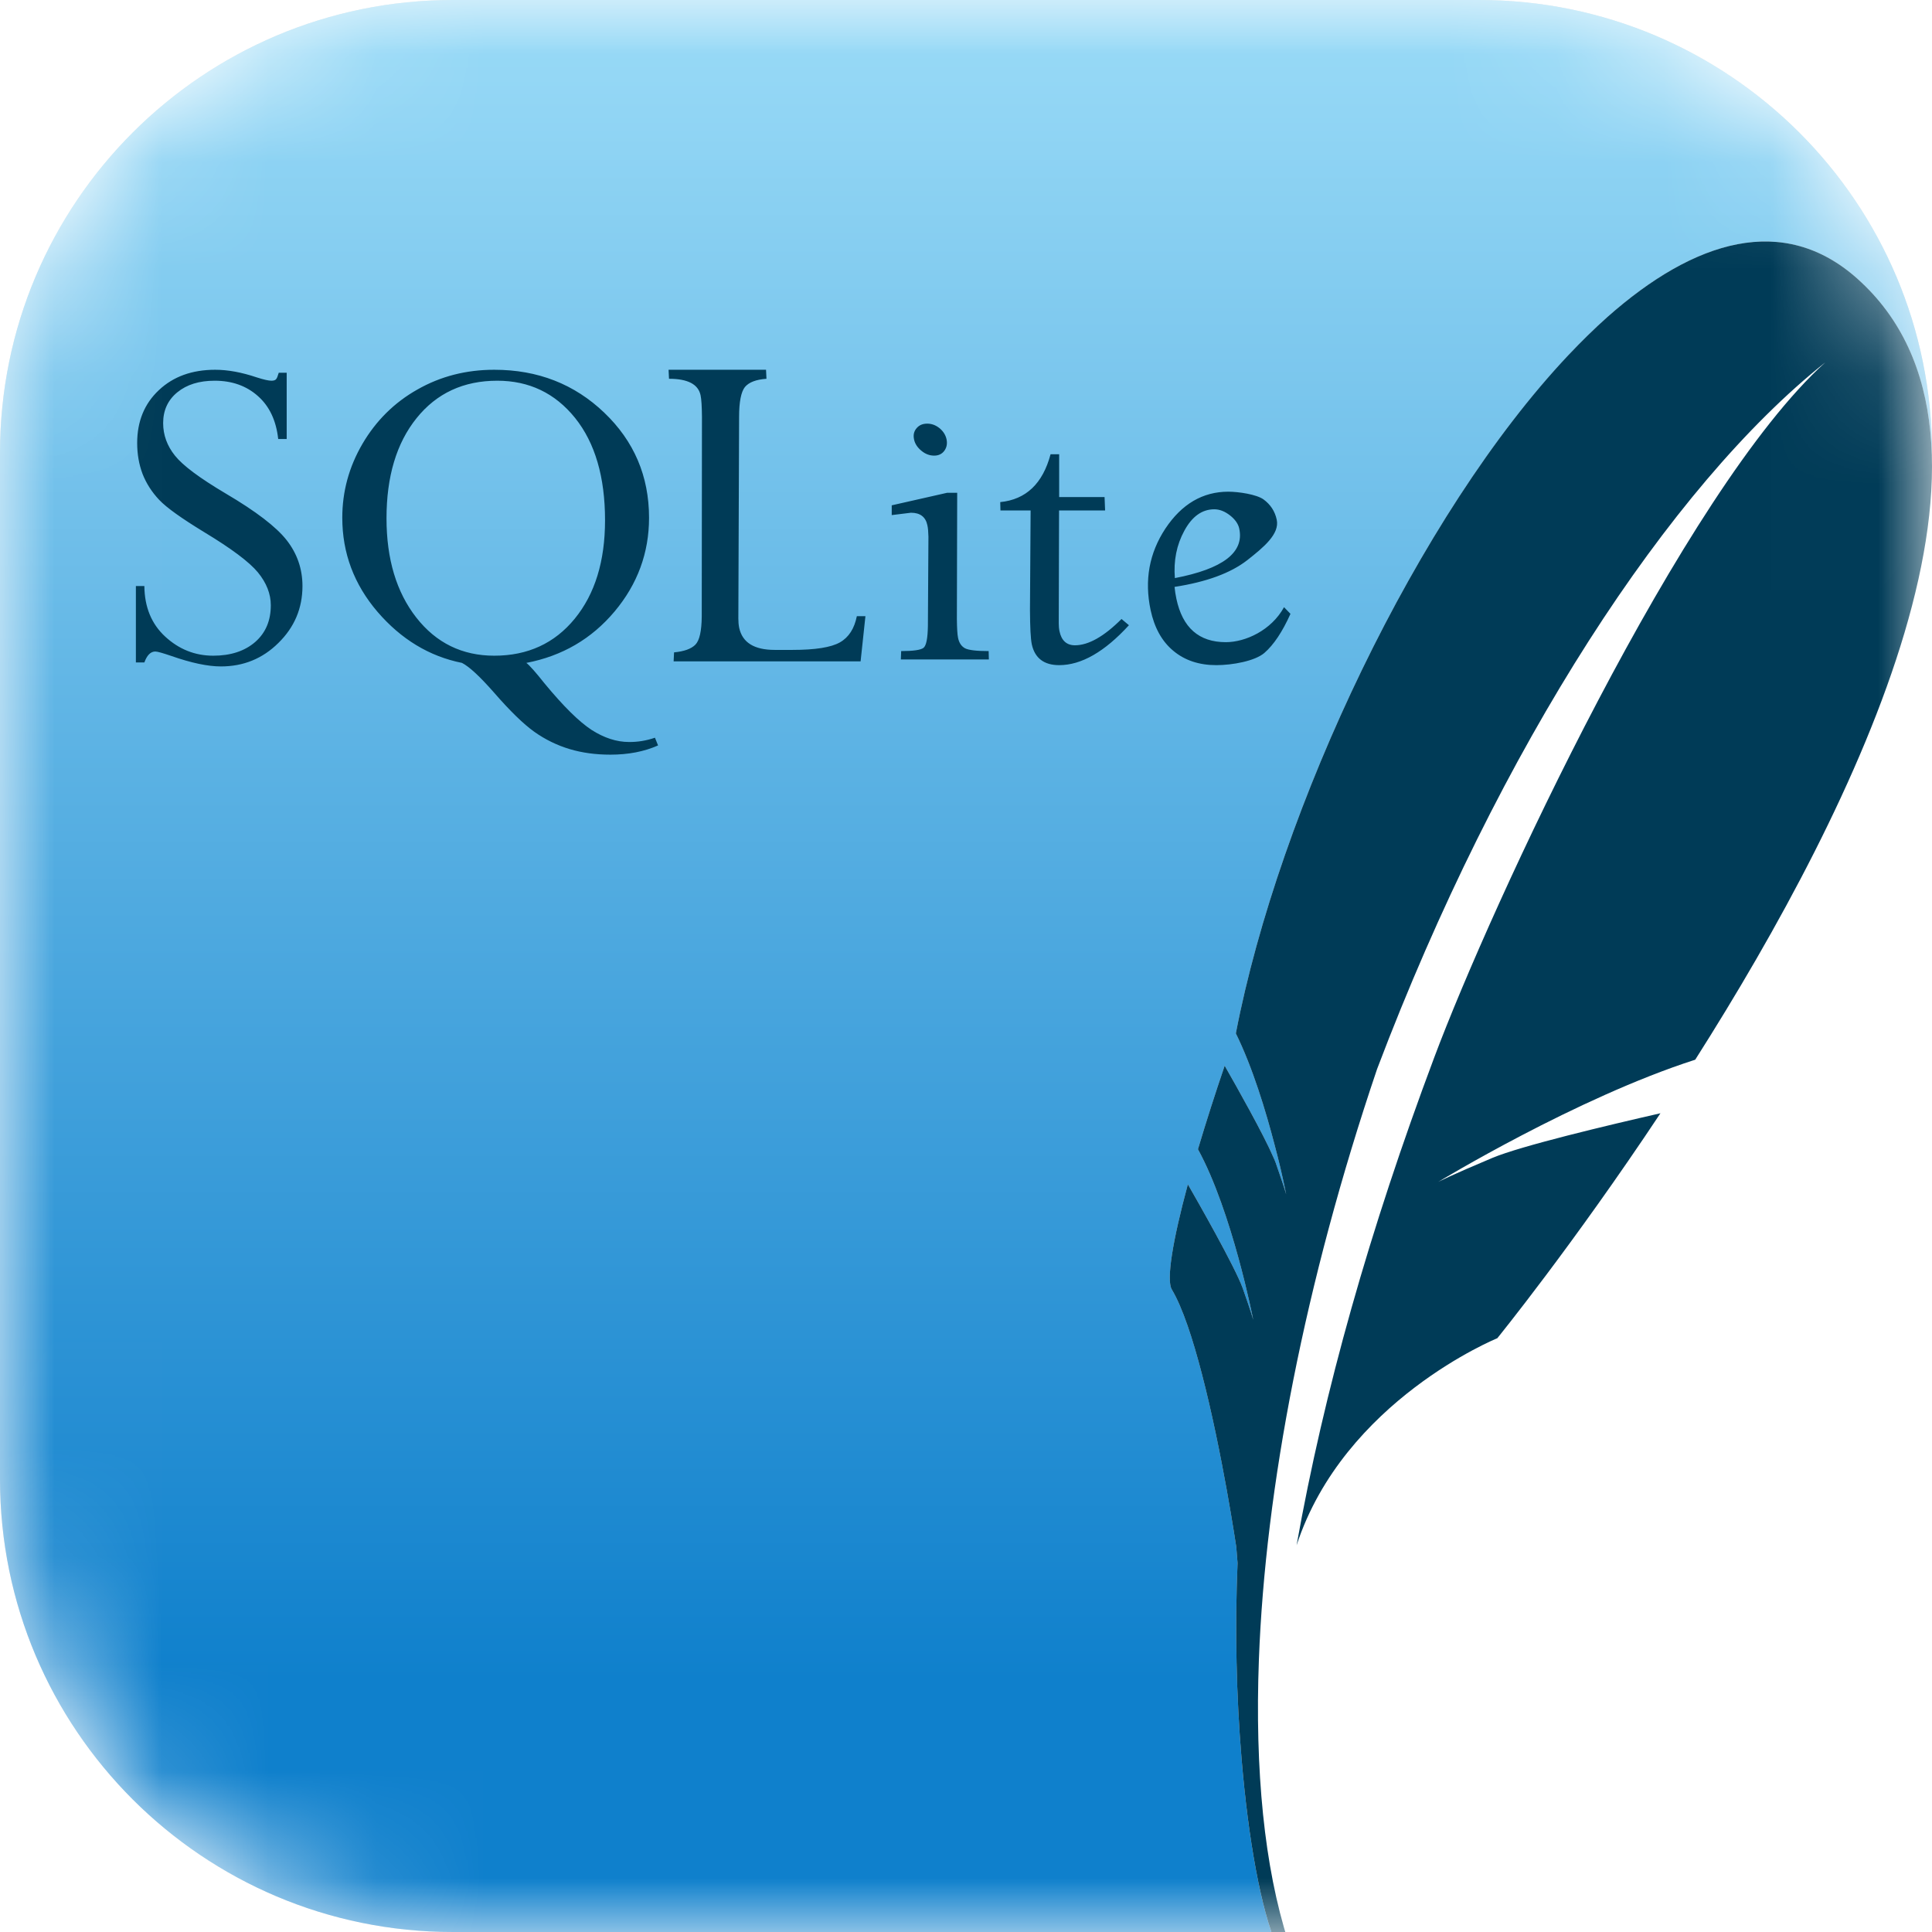 <svg width="18" height="18" viewBox="0 0 18 18" fill="none" xmlns="http://www.w3.org/2000/svg">
<mask id="mask0_43_9" style="mask-type:luminance" maskUnits="userSpaceOnUse" x="0" y="0" width="18" height="18">
<path d="M13.781 0H4.219C1.889 0 0 1.889 0 4.219V13.781C0 16.111 1.889 18 4.219 18H13.781C16.111 18 18 16.111 18 13.781V4.219C18 1.889 16.111 0 13.781 0Z" fill="white"/>
</mask>
<g mask="url(#mask0_43_9)">
<path d="M4.219 0C1.889 0 0 1.889 0 4.219V13.781C0 16.111 1.889 18 4.219 18H11.845C11.72 17.631 11.622 17.047 11.567 16.381C11.519 15.808 11.504 15.174 11.53 14.562C11.523 14.472 11.518 14.413 11.518 14.413C11.518 14.413 11.387 13.526 11.197 12.798C11.113 12.475 11.018 12.182 10.917 12.013C10.866 11.925 10.923 11.566 11.067 11.034C11.151 11.18 11.507 11.803 11.579 12.004C11.659 12.231 11.676 12.296 11.676 12.296C11.676 12.296 11.481 11.292 11.161 10.707C11.239 10.446 11.322 10.187 11.41 9.929C11.521 10.123 11.773 10.57 11.864 10.782C11.872 10.801 11.88 10.82 11.886 10.835C11.899 10.872 11.909 10.903 11.919 10.931C11.971 11.08 11.983 11.128 11.983 11.128C11.983 11.128 11.964 11.03 11.929 10.88C11.914 10.816 11.895 10.742 11.874 10.662C11.793 10.352 11.671 9.946 11.514 9.628C11.917 7.533 13.214 4.79 14.612 3.31C14.732 3.182 14.853 3.063 14.974 2.955C15.791 2.231 16.619 1.986 17.303 2.595C17.797 3.036 18 3.645 18 4.345V4.219C18 1.889 16.111 0 13.781 0H4.219Z" fill="#D9D9D9"/>
<path d="M4.219 0C1.889 0 0 1.889 0 4.219V13.781C0 16.111 1.889 18 4.219 18H11.845C11.72 17.631 11.622 17.047 11.567 16.381C11.519 15.808 11.504 15.174 11.53 14.562C11.523 14.472 11.518 14.413 11.518 14.413C11.518 14.413 11.387 13.526 11.197 12.798C11.113 12.475 11.018 12.182 10.917 12.013C10.866 11.925 10.923 11.566 11.067 11.034C11.151 11.18 11.507 11.803 11.579 12.004C11.659 12.231 11.676 12.296 11.676 12.296C11.676 12.296 11.481 11.292 11.161 10.707C11.239 10.446 11.322 10.187 11.41 9.929C11.521 10.123 11.773 10.57 11.864 10.782C11.872 10.801 11.88 10.82 11.886 10.835C11.899 10.872 11.909 10.903 11.919 10.931C11.971 11.08 11.983 11.128 11.983 11.128C11.983 11.128 11.964 11.03 11.929 10.88C11.914 10.816 11.895 10.742 11.874 10.662C11.793 10.352 11.671 9.946 11.514 9.628C11.917 7.533 13.214 4.79 14.612 3.31C14.732 3.182 14.853 3.063 14.974 2.955C15.791 2.231 16.619 1.986 17.303 2.595C17.797 3.036 18 3.645 18 4.345V4.219C18 1.889 16.111 0 13.781 0H4.219Z" fill="url(#paint0_linear_43_9)"/>
<path d="M17.303 2.595C16.619 1.986 15.791 2.231 14.974 2.955C14.853 3.063 14.732 3.182 14.612 3.309C13.214 4.79 11.917 7.534 11.514 9.628C11.671 9.946 11.793 10.352 11.874 10.662C11.895 10.742 11.914 10.816 11.929 10.88C11.964 11.03 11.983 11.128 11.983 11.128C11.983 11.128 11.971 11.08 11.919 10.931C11.909 10.903 11.899 10.872 11.886 10.835C11.879 10.817 11.872 10.799 11.864 10.782C11.773 10.57 11.521 10.123 11.41 9.929C11.322 10.187 11.239 10.446 11.161 10.707C11.481 11.292 11.676 12.296 11.676 12.296C11.676 12.296 11.659 12.231 11.579 12.004C11.507 11.803 11.151 11.18 11.067 11.034C10.923 11.566 10.866 11.925 10.917 12.013C11.018 12.182 11.113 12.475 11.197 12.798C11.387 13.526 11.518 14.413 11.518 14.413C11.518 14.413 11.523 14.472 11.53 14.562C11.504 15.174 11.519 15.808 11.567 16.381C11.63 17.14 11.748 17.792 11.899 18.141L12.001 18.085C11.78 17.398 11.69 16.497 11.729 15.458C11.789 13.87 12.154 11.956 12.83 9.96C13.972 6.947 15.556 4.53 17.006 3.376C15.685 4.568 13.896 8.427 13.361 9.856C12.761 11.456 12.336 12.958 12.08 14.397C12.522 13.048 13.95 12.468 13.95 12.468C13.95 12.468 14.651 11.605 15.47 10.372C14.979 10.484 14.174 10.675 13.904 10.788C13.506 10.955 13.399 11.012 13.399 11.012C13.399 11.012 14.688 10.228 15.794 9.873C17.314 7.481 18.971 4.082 17.303 2.595ZM2.005 3.445C1.79 3.445 1.615 3.508 1.481 3.634C1.346 3.76 1.278 3.925 1.278 4.127C1.278 4.232 1.295 4.327 1.328 4.415C1.362 4.502 1.414 4.584 1.483 4.657C1.553 4.731 1.693 4.83 1.901 4.957C2.156 5.111 2.323 5.236 2.403 5.333C2.483 5.431 2.523 5.533 2.523 5.639C2.523 5.781 2.476 5.895 2.378 5.981C2.28 6.066 2.149 6.109 1.987 6.109C1.816 6.109 1.667 6.049 1.539 5.931C1.411 5.813 1.347 5.656 1.345 5.46H1.266V6.172H1.345C1.369 6.105 1.403 6.07 1.447 6.07C1.468 6.07 1.518 6.085 1.595 6.111C1.783 6.177 1.937 6.209 2.058 6.209C2.267 6.209 2.446 6.137 2.594 5.99C2.743 5.844 2.818 5.667 2.818 5.46C2.818 5.3 2.768 5.157 2.671 5.033C2.574 4.909 2.385 4.764 2.103 4.598C1.86 4.454 1.703 4.337 1.63 4.245C1.557 4.154 1.52 4.053 1.52 3.942C1.52 3.823 1.564 3.727 1.652 3.655C1.74 3.583 1.855 3.547 2 3.547C2.162 3.547 2.297 3.595 2.404 3.691C2.511 3.786 2.573 3.919 2.592 4.09H2.671V3.473H2.597C2.588 3.504 2.58 3.525 2.572 3.533C2.565 3.542 2.55 3.547 2.529 3.547C2.503 3.547 2.457 3.537 2.392 3.516C2.252 3.469 2.124 3.445 2.005 3.445ZM4.605 3.445C4.343 3.445 4.105 3.506 3.889 3.629C3.674 3.75 3.503 3.92 3.377 4.135C3.251 4.351 3.189 4.58 3.189 4.824C3.189 5.152 3.298 5.444 3.517 5.7C3.736 5.955 3.999 6.115 4.304 6.176C4.374 6.212 4.473 6.305 4.604 6.454C4.751 6.623 4.876 6.745 4.978 6.818C5.078 6.889 5.19 6.944 5.307 6.979C5.424 7.014 5.551 7.031 5.687 7.031C5.852 7.031 6.001 7.003 6.131 6.945L6.102 6.873C6.024 6.9 5.942 6.914 5.86 6.913C5.745 6.913 5.628 6.875 5.511 6.8C5.395 6.724 5.249 6.58 5.074 6.368C4.993 6.266 4.936 6.201 4.904 6.176C5.238 6.112 5.512 5.952 5.726 5.697C5.94 5.442 6.047 5.15 6.047 4.824C6.047 4.436 5.907 4.11 5.63 3.845C5.352 3.579 5.011 3.445 4.605 3.445ZM6.229 3.445L6.233 3.529C6.408 3.529 6.505 3.58 6.527 3.682C6.535 3.719 6.539 3.786 6.54 3.883L6.538 5.741C6.537 5.88 6.517 5.968 6.478 6.007C6.44 6.045 6.375 6.069 6.28 6.078L6.276 6.162H8.018L8.063 5.741H7.983C7.96 5.856 7.908 5.938 7.825 5.985C7.742 6.032 7.595 6.055 7.383 6.055H7.218C7.027 6.055 6.917 5.987 6.887 5.85C6.881 5.821 6.879 5.791 6.879 5.762L6.886 3.883C6.886 3.745 6.904 3.652 6.94 3.606C6.978 3.561 7.044 3.536 7.141 3.529L7.137 3.445H6.229ZM4.633 3.547C4.929 3.547 5.171 3.662 5.358 3.894C5.544 4.126 5.637 4.444 5.637 4.847C5.637 5.229 5.543 5.534 5.355 5.764C5.167 5.994 4.917 6.109 4.605 6.109C4.307 6.109 4.064 5.991 3.878 5.753C3.693 5.516 3.601 5.208 3.601 4.829C3.601 4.44 3.694 4.128 3.881 3.896C4.068 3.663 4.319 3.547 4.633 3.547ZM8.639 3.947C8.596 3.947 8.564 3.961 8.54 3.989C8.515 4.018 8.507 4.052 8.516 4.094C8.524 4.134 8.548 4.17 8.585 4.2C8.621 4.23 8.661 4.245 8.703 4.245C8.744 4.245 8.776 4.23 8.798 4.2C8.82 4.17 8.827 4.135 8.819 4.094C8.81 4.052 8.788 4.018 8.753 3.989C8.718 3.961 8.68 3.947 8.639 3.947ZM9.788 4.232C9.715 4.506 9.559 4.654 9.319 4.678L9.321 4.756H9.602L9.596 5.684C9.597 5.843 9.602 5.949 9.613 6.003C9.641 6.131 9.726 6.197 9.868 6.197C10.075 6.197 10.291 6.073 10.518 5.825L10.449 5.767C10.286 5.93 10.141 6.012 10.015 6.012C9.938 6.012 9.889 5.968 9.871 5.881C9.866 5.857 9.864 5.832 9.864 5.807L9.867 4.756H10.296L10.291 4.631H9.868V4.232H9.788ZM11.444 4.581C11.205 4.581 11.01 4.696 10.858 4.924C10.707 5.153 10.661 5.406 10.72 5.684C10.755 5.847 10.824 5.974 10.931 6.063C11.037 6.152 11.171 6.197 11.332 6.197C11.482 6.197 11.691 6.159 11.779 6.084C11.867 6.008 11.948 5.886 12.023 5.719L11.963 5.657C11.844 5.874 11.602 5.983 11.421 5.983C11.17 5.983 11.017 5.848 10.96 5.578C10.952 5.542 10.947 5.505 10.943 5.468C11.241 5.422 11.466 5.339 11.619 5.22C11.771 5.101 11.924 4.975 11.895 4.842C11.878 4.762 11.836 4.7 11.772 4.653C11.707 4.606 11.539 4.581 11.444 4.581ZM8.825 4.591L8.308 4.708V4.799L8.487 4.777C8.573 4.777 8.624 4.816 8.64 4.893C8.646 4.918 8.649 4.955 8.65 5L8.645 5.833C8.643 5.948 8.63 6.015 8.604 6.036C8.578 6.056 8.508 6.066 8.396 6.066L8.393 6.144H9.213L9.211 6.066C9.097 6.066 9.024 6.057 8.991 6.04C8.958 6.022 8.936 5.991 8.926 5.943C8.919 5.909 8.916 5.849 8.915 5.767L8.918 4.591H8.825ZM11.313 4.745C11.363 4.745 11.411 4.764 11.46 4.802C11.507 4.839 11.537 4.881 11.546 4.926C11.593 5.147 11.394 5.3 10.946 5.386C10.933 5.224 10.962 5.077 11.034 4.945C11.106 4.812 11.199 4.745 11.313 4.745Z" fill="#003B57"/>
</g>
<defs>
<linearGradient id="paint0_linear_43_9" x1="10.379" y1="0.368" x2="10.379" y2="16.999" gradientUnits="userSpaceOnUse">
<stop stop-color="#97D9F6"/>
<stop offset="0.92" stop-color="#0F80CC"/>
<stop offset="1" stop-color="#0F80CC"/>
</linearGradient>
</defs>
</svg>
